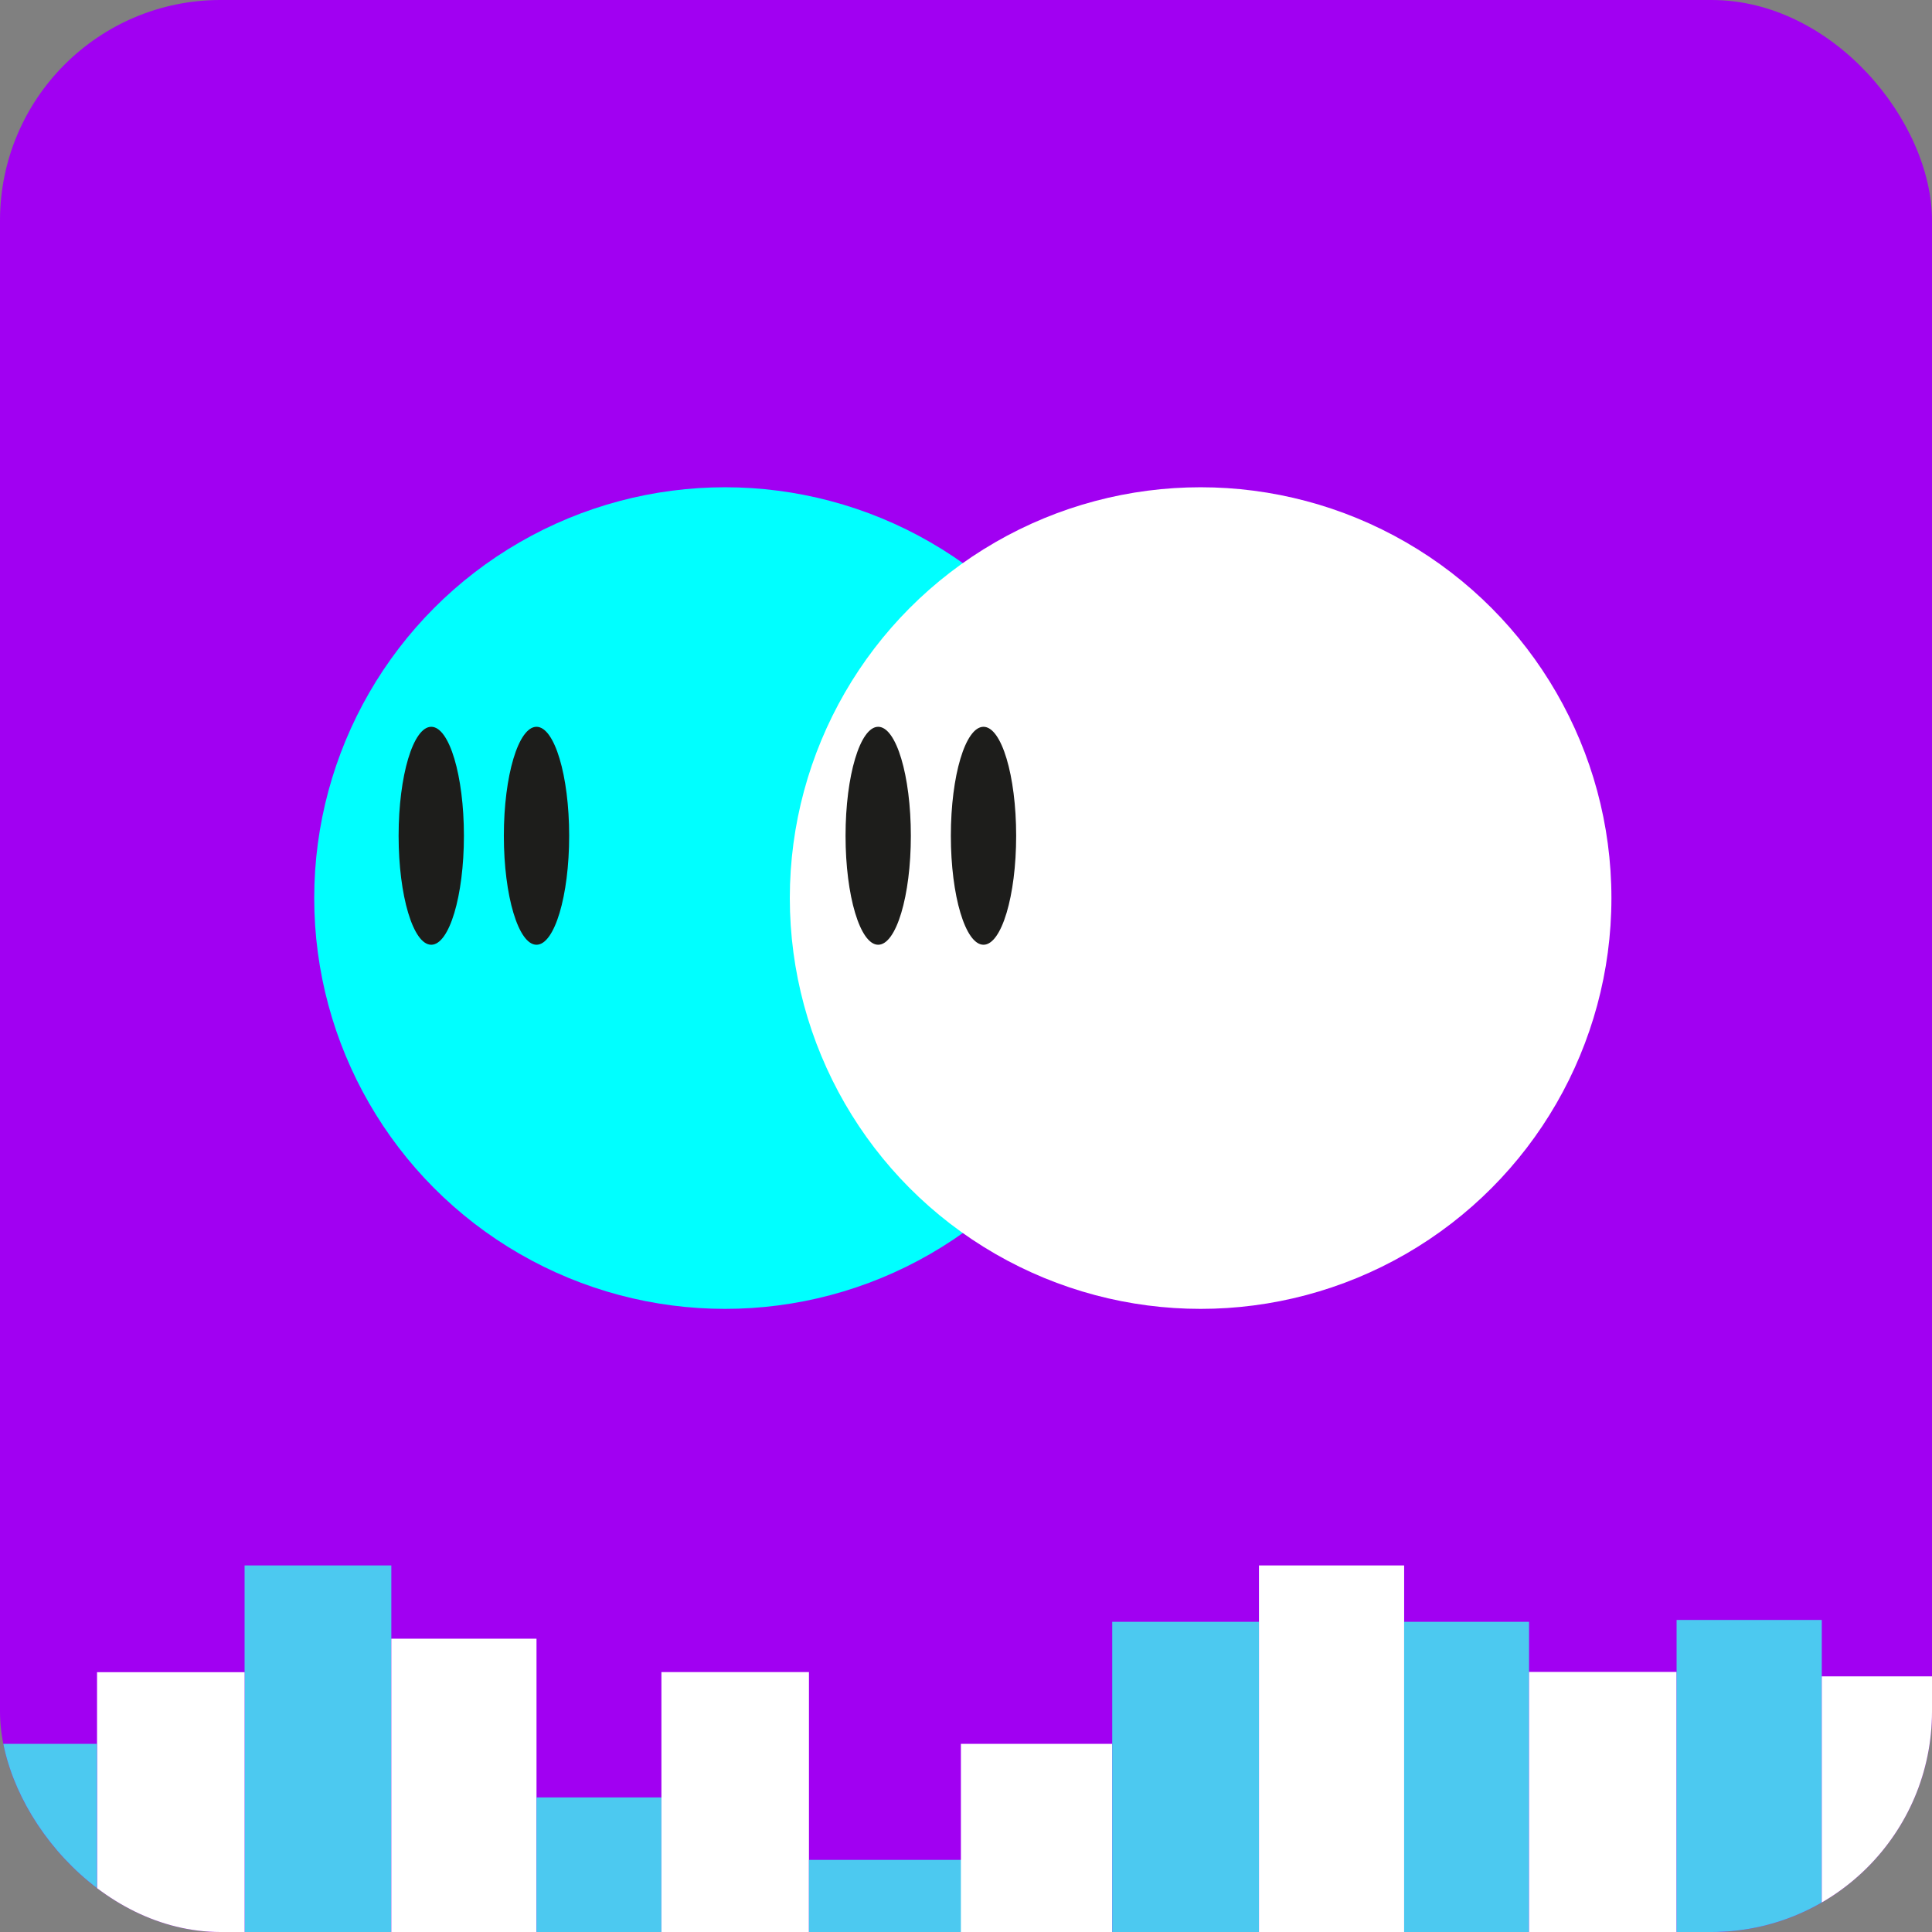 <?xml version="1.0" encoding="UTF-8"?>
<svg id="Calque_1" data-name="Calque 1" xmlns="http://www.w3.org/2000/svg" xmlns:xlink="http://www.w3.org/1999/xlink" viewBox="0 0 294.64 294.64">
  <rect x="0" y="0" width="294.64" height="294.64" fill="#808080" stroke="none"/>
  <defs>
    <style>
      .cls-1 {
        fill: #a100f2;
      }

      .cls-1, .cls-2, .cls-3, .cls-4, .cls-5, .cls-6 {
        stroke-width: 0px;
      }

      .cls-2 {
        fill: #4cc9f0;
      }

      .cls-3 {
        fill: none;
      }

      .cls-4 {
        fill: #fff;
      }

      .cls-7 {
        clip-path: url(#clippath);
      }

      .cls-5 {
        fill: #1d1d1b;
      }

      .cls-6 {
        fill: aqua;
      }
    </style>
    <clipPath id="clippath">
      <rect class="cls-3" width="294.64" height="294.64" rx="33.63" ry="33.63"/>
    </clipPath>
  </defs>
  <g class="cls-7">
    <rect class="cls-1" width="294.64" height="294.64" rx="33.63" ry="33.63"/>
    <rect class="cls-2" x="37.3" y="238.74" width="22.38" height="68.19"/>
    <rect class="cls-4" x="59.68" y="249.91" width="22.14" height="57.01"/>
    <rect class="cls-2" x="81.82" y="274.12" width="19.05" height="32.81"/>
    <rect class="cls-4" x="100.87" y="255" width="22.5" height="51.95"/>
    <rect class="cls-2" x="123.37" y="283.64" width="23.42" height="13.04"/>
    <rect class="cls-4" x="146.54" y="265.95" width="23.08" height="32.53"/>
    <rect class="cls-2" x="169.62" y="247.33" width="22.38" height="51.7"/>
    <rect class="cls-4" x="192" y="238.74" width="22.14" height="59.74"/>
    <rect class="cls-2" x="214.14" y="247.33" width="19.05" height="50.04"/>
    <rect class="cls-4" x="233.19" y="254.98" width="22.5" height="47.93"/>
    <circle class="cls-6" cx="110.57" cy="136.96" r="62.65"/>
    <circle class="cls-4" cx="183.1" cy="136.96" r="62.65"/>
    <ellipse class="cls-5" cx="65.77" cy="127.46" rx="4.98" ry="16.62"/>
    <ellipse class="cls-5" cx="81.82" cy="127.46" rx="4.98" ry="16.62"/>
    <ellipse class="cls-5" cx="133.93" cy="127.46" rx="4.98" ry="16.62"/>
    <ellipse class="cls-5" cx="149.99" cy="127.46" rx="4.98" ry="16.62"/>
    <rect class="cls-4" x="14.8" y="255.02" width="22.5" height="51.9"/>
    <rect class="cls-2" x="-7.71" y="265.95" width="22.5" height="38.19"/>
    <rect class="cls-2" x="255.69" y="247.05" width="22.14" height="59.74"/>
    <rect class="cls-4" x="277.83" y="255.65" width="19.05" height="50.04"/>
  </g>
</svg>